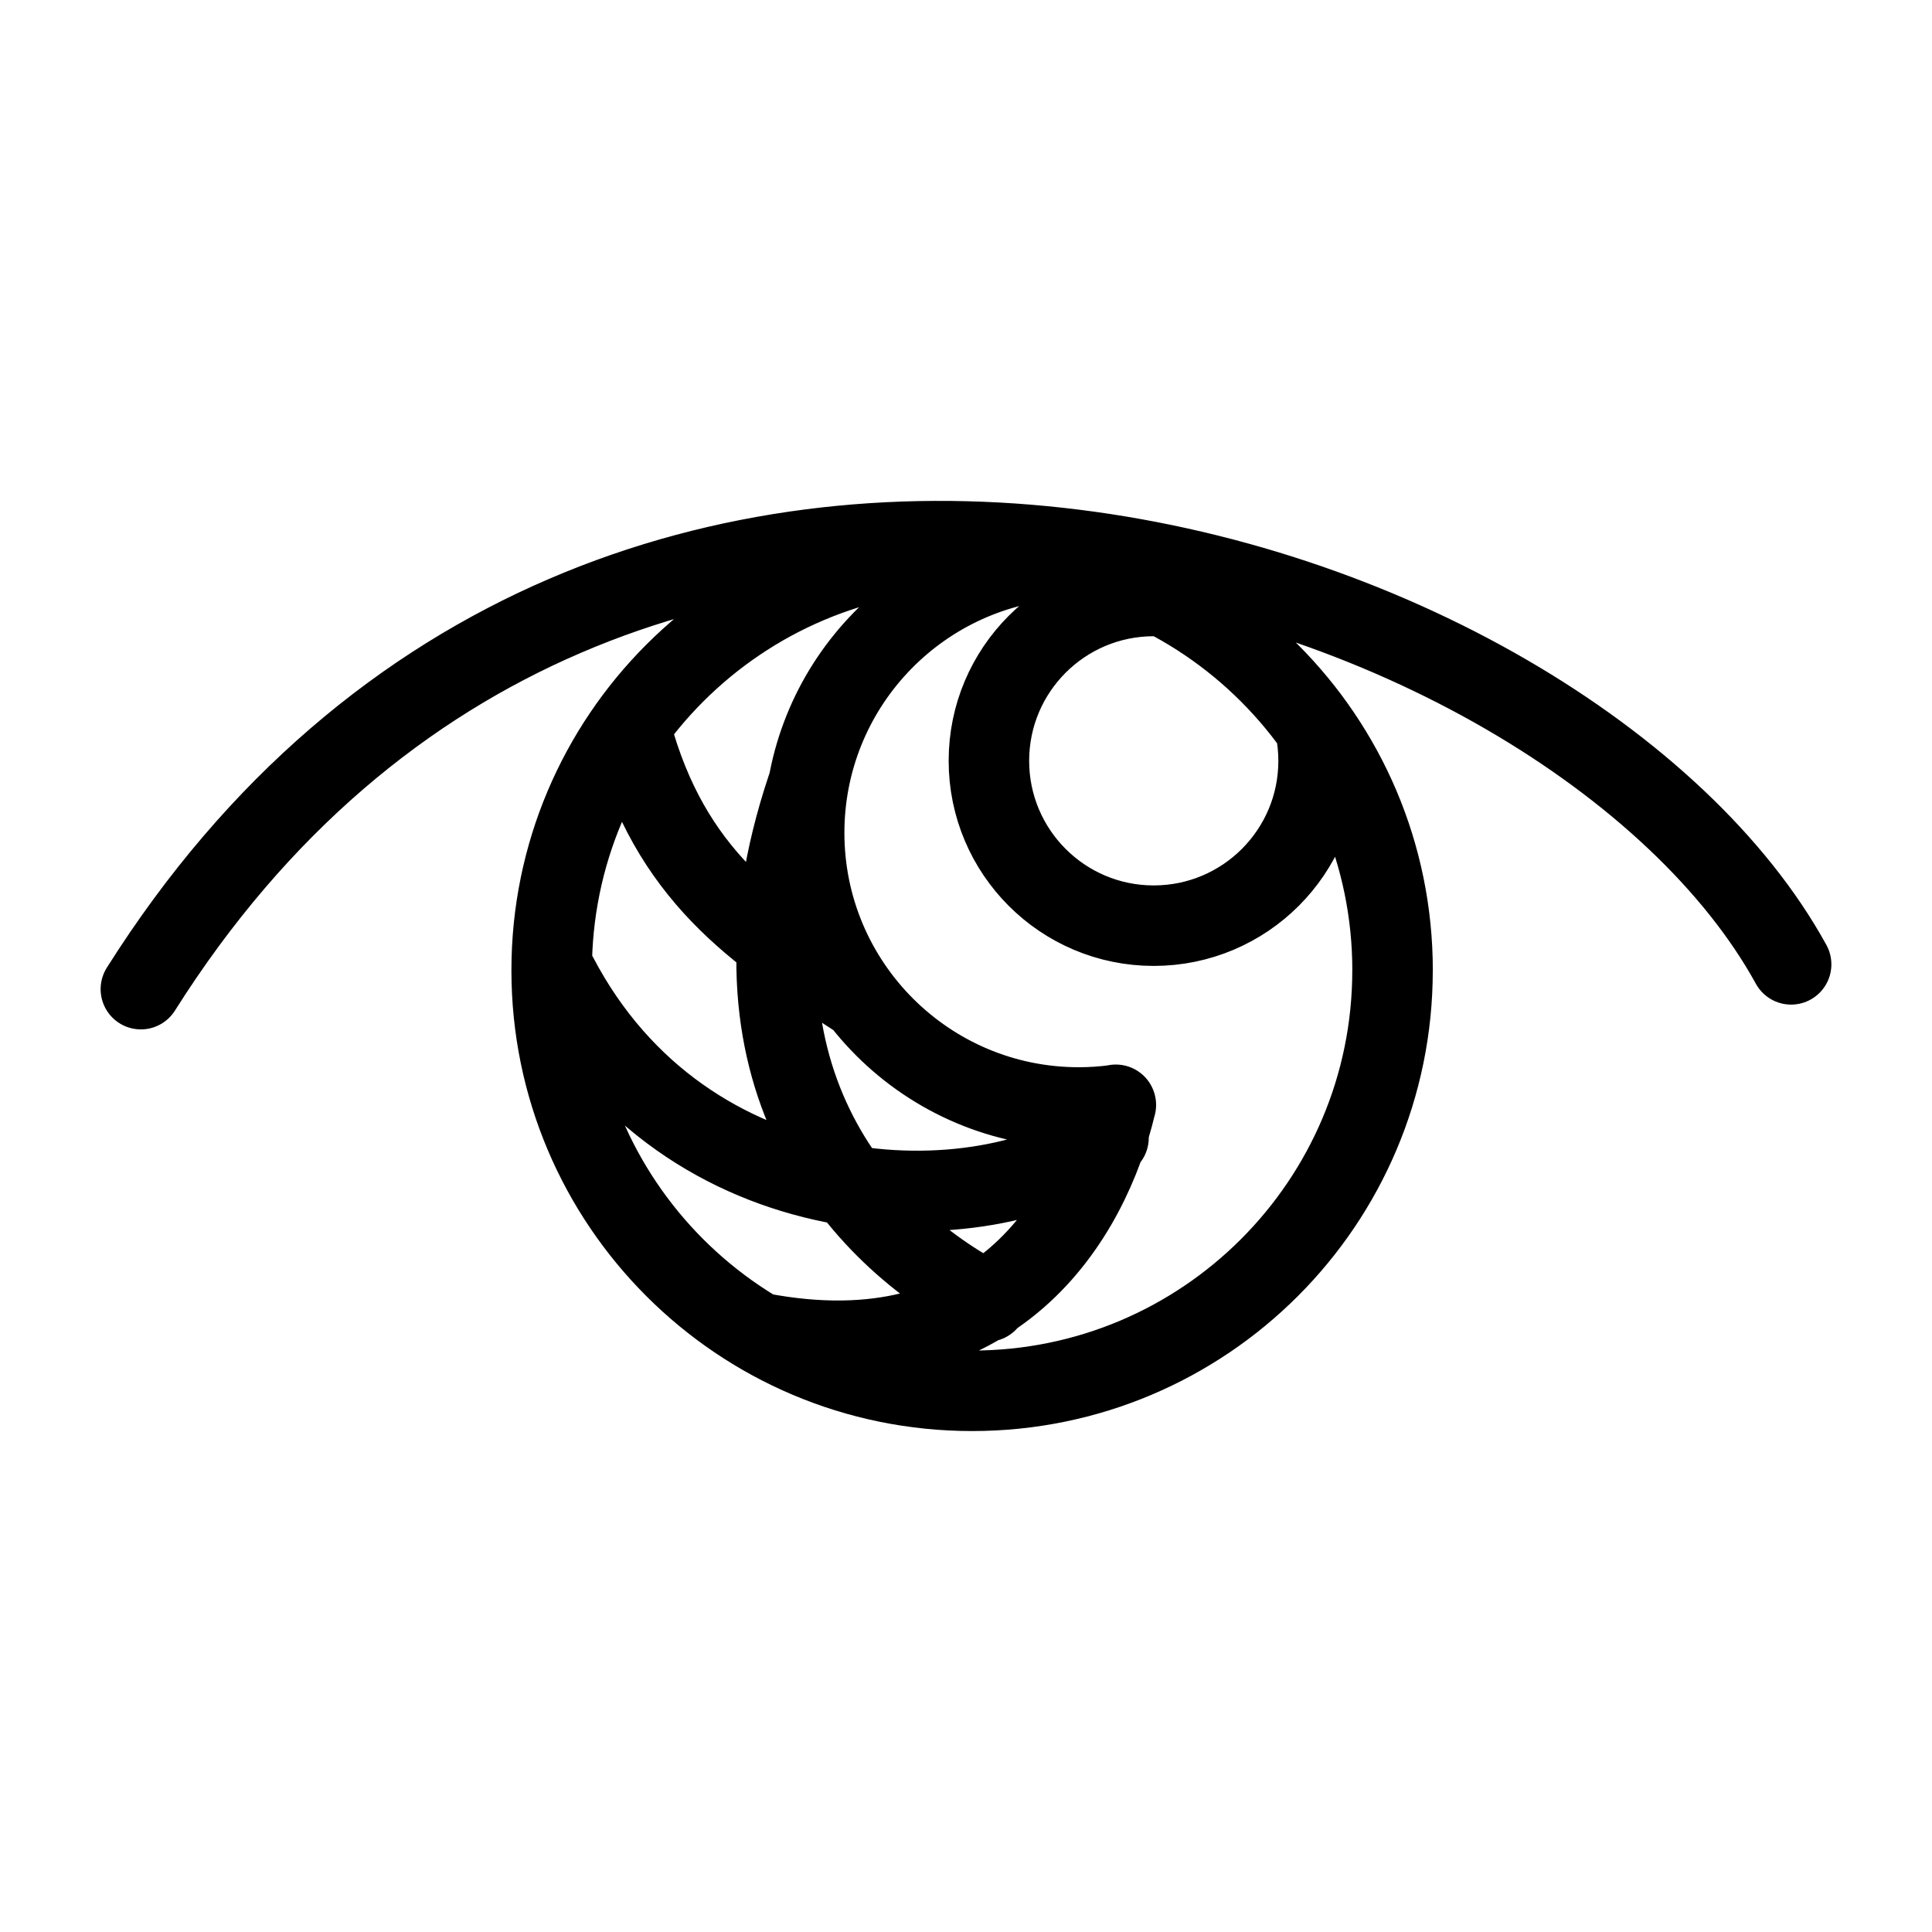 <?xml version="1.0" encoding="UTF-8"?><svg id="b" xmlns="http://www.w3.org/2000/svg" viewBox="0 0 48 48"><defs><style>.d{stroke-width:2px;fill:none;stroke:#000;stroke-linecap:round;stroke-linejoin:round;}</style></defs><path id="c" class="d" d="m15.68,18.158c.97,3.585,3.089,4.999,5.628,6.634m-7.46-.547c3.18,6.08,10.504,6.276,13.693,4.022m-7.49-8.694c-2.365,7.059,1.283,11.112,4.475,12.763m3.197-4.884c-.305.042-.613.063-.921.063-3.768,0-6.823-3.055-6.823-6.823-.001-3.594,2.786-6.572,6.372-6.809m-7.473,19.233c5.891,1.13,8.196-2.91,8.844-5.668m6.875-3.339c0,5.769-4.677,10.445-10.445,10.445h-.001c-5.769,0-10.445-4.677-10.445-10.445h0c-.001-5.769,4.676-10.446,10.444-10.447h.001c5.769-.001,10.446,4.676,10.447,10.444v.002Zm-1.921-6.032c.056.272.084.548.084.825h0c.001,2.261-1.832,4.095-4.094,4.096h-.001c-2.261.001-4.095-1.832-4.096-4.094v-.002c0-2.261,1.833-4.095,4.095-4.095h.001c.083,0,.166.002.248.007M3.5,24.575c11.617-18.419,35.507-10.618,41-.616"/></svg>